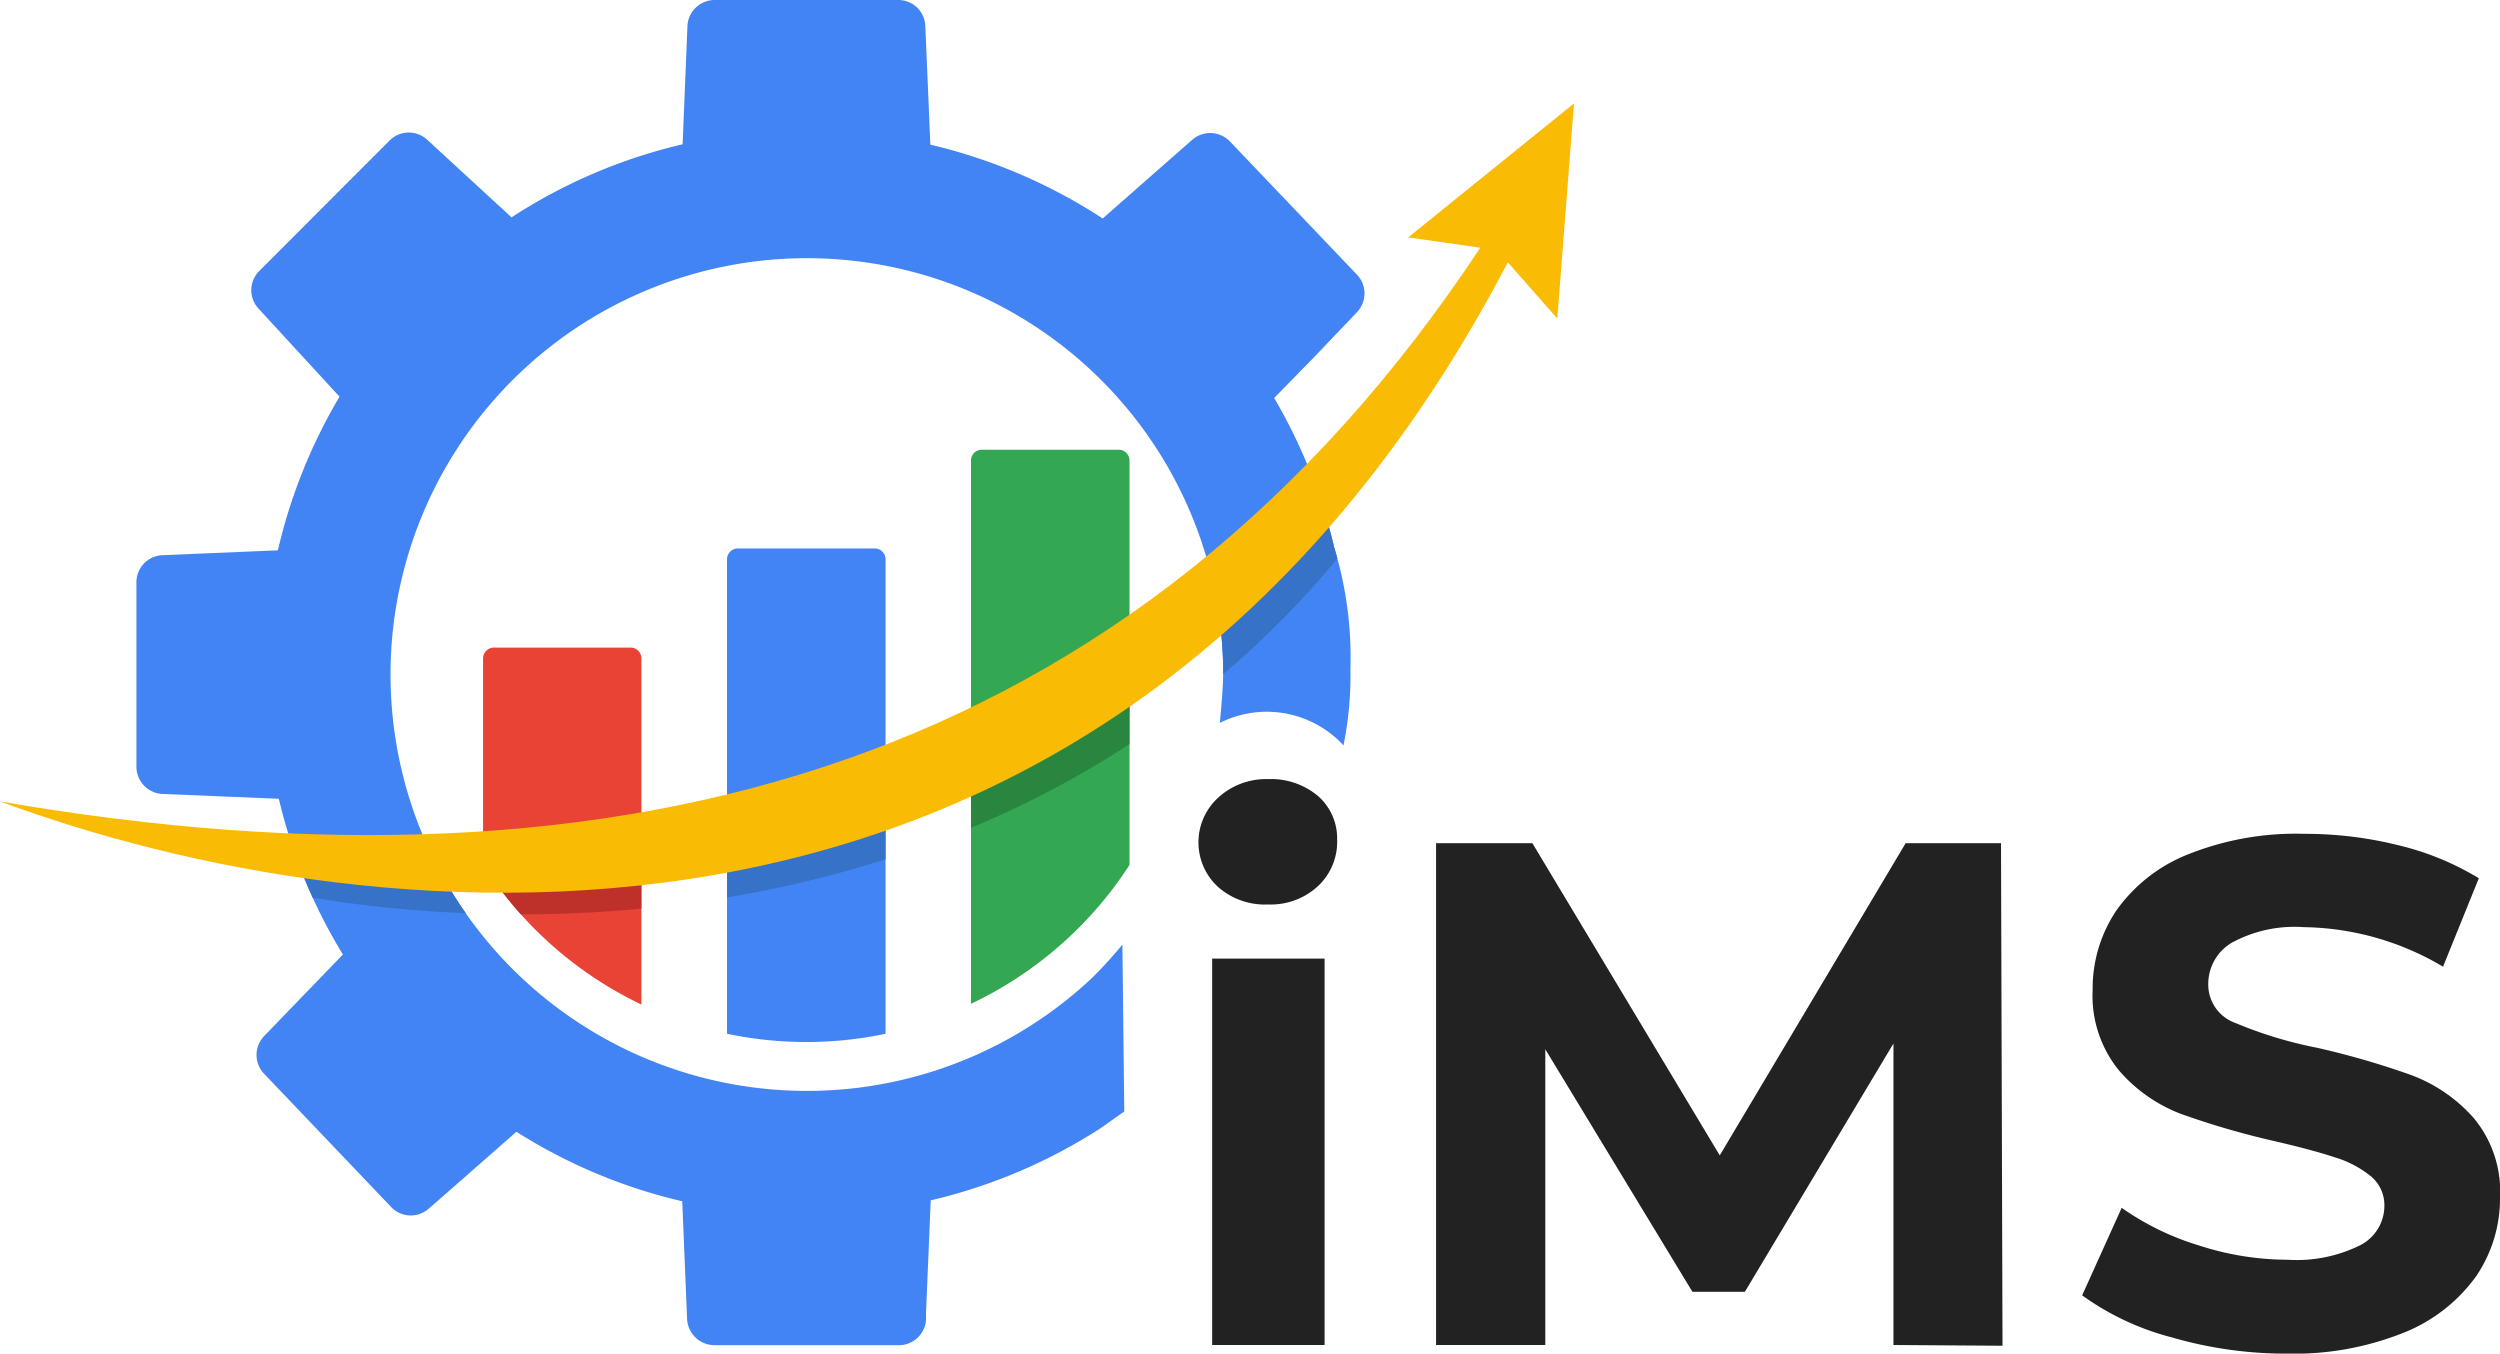 <svg xmlns="http://www.w3.org/2000/svg" xmlns:xlink="http://www.w3.org/1999/xlink" viewBox="0 0 133.42 72.24"><defs><style>.cls-1{fill:none;}.cls-2{fill:#4284f3;}.cls-3{fill:#e94335;}.cls-4{fill:#34a753;}.cls-5{clip-path:url(#clip-path);}.cls-6{fill:#3572c8;}.cls-7{clip-path:url(#clip-path-2);}.cls-8{fill:#be312b;}.cls-9{clip-path:url(#clip-path-3);}.cls-10{clip-path:url(#clip-path-4);}.cls-11{fill:#29863f;}.cls-12{fill:#fabb05;}.cls-13{fill:#222;}</style><clipPath id="clip-path"><path class="cls-1" d="M70.19,19,68,21.24a29.09,29.09,0,0,1,3.21,8,20.1,20.1,0,0,1,.86,6.46,18.79,18.79,0,0,1-.37,4.08,5.57,5.57,0,0,0-6.6-1.2c.08-.84.19-2.08.18-2.88a22.22,22.22,0,1,0-7,16.49,23.06,23.06,0,0,0,1.62-1.78L60,59.32c-.36.24-.84.6-1.28.9a28.78,28.78,0,0,1-9.05,3.84l-.25,6,0,.37a1.45,1.45,0,0,1-1.44,1.36H38.12a1.47,1.47,0,0,1-1.45-1.36l-.26-6.32a28.66,28.66,0,0,1-8.85-3.71L23.46,64l-.6.52a1.44,1.44,0,0,1-2-.12l-6.77-7.1a1.45,1.45,0,0,1,0-2l4.21-4.36a28.52,28.52,0,0,1-3.42-8.31l-6.25-.26a1.46,1.46,0,0,1-1.35-1.45V31.08a1.45,1.45,0,0,1,1.35-1.45l6.2-.26a28.82,28.82,0,0,1,3.29-8.2l-4.34-4.72a1.44,1.44,0,0,1,.07-2l6.93-6.94a1.45,1.45,0,0,1,2-.07l4.52,4.16a28.68,28.68,0,0,1,9.13-3.9l.26-6.37A1.46,1.46,0,0,1,38.12,0h9.82a1.44,1.44,0,0,1,1.44,1.35l.18,4.2.09,2.17a29,29,0,0,1,9.2,3.94l3.24-2.85,1.56-1.37a1.46,1.46,0,0,1,2,.12l6.77,7.1a1.45,1.45,0,0,1,0,2Z"/></clipPath><clipPath id="clip-path-2"><path class="cls-1" d="M33.66,34.56H26.35a.58.58,0,0,0-.57.58v11a20.49,20.49,0,0,0,8.45,7.47V35.14A.58.58,0,0,0,33.66,34.56Z"/></clipPath><clipPath id="clip-path-3"><path class="cls-1" d="M46.68,29.27h-7.3a.58.58,0,0,0-.58.58V55.17a20.55,20.55,0,0,0,8.46,0V29.85A.58.58,0,0,0,46.68,29.27Z"/></clipPath><clipPath id="clip-path-4"><path class="cls-1" d="M60.28,46.16V24.61A.58.58,0,0,0,59.7,24H52.4a.58.58,0,0,0-.58.57v29A20.52,20.52,0,0,0,60.28,46.16Z"/></clipPath></defs><g id="Layer_2" data-name="Layer 2"><g id="Layer_1-2" data-name="Layer 1"><g id="RGB_Digital_Version_logo" data-name="RGB Digital Version logo"><g id="Logo_3" data-name="Logo 3"><g id="IMS"><g id="Icon"><path class="cls-2" d="M70.19,19,68,21.24a29.09,29.09,0,0,1,3.21,8,20.1,20.1,0,0,1,.86,6.46,18.79,18.79,0,0,1-.37,4.08,5.57,5.57,0,0,0-6.6-1.2c.08-.84.19-2.08.18-2.88a22.22,22.22,0,1,0-7,16.49,23.06,23.06,0,0,0,1.62-1.78L60,59.32c-.36.24-.84.6-1.28.9a28.78,28.78,0,0,1-9.05,3.84l-.25,6,0,.37a1.45,1.45,0,0,1-1.44,1.36H38.12a1.47,1.47,0,0,1-1.45-1.36l-.26-6.32a28.66,28.66,0,0,1-8.85-3.71L23.46,64l-.6.52a1.44,1.44,0,0,1-2-.12l-6.77-7.1a1.45,1.45,0,0,1,0-2l4.21-4.36a28.52,28.52,0,0,1-3.42-8.31l-6.25-.26a1.46,1.46,0,0,1-1.35-1.45V31.08a1.45,1.45,0,0,1,1.35-1.45l6.2-.26a28.82,28.82,0,0,1,3.29-8.2l-4.34-4.72a1.44,1.44,0,0,1,.07-2l6.93-6.94a1.45,1.45,0,0,1,2-.07l4.52,4.16a28.68,28.68,0,0,1,9.13-3.9l.26-6.37A1.46,1.46,0,0,1,38.12,0h9.82a1.44,1.44,0,0,1,1.44,1.35l.18,4.2.09,2.17a29,29,0,0,1,9.2,3.94l3.24-2.85,1.56-1.37a1.46,1.46,0,0,1,2,.12l6.77,7.1a1.45,1.45,0,0,1,0,2Z"/><path class="cls-3" d="M33.66,34.56H26.35a.58.58,0,0,0-.57.58v11a20.49,20.49,0,0,0,8.45,7.47V35.14A.58.58,0,0,0,33.66,34.56Z"/><path class="cls-2" d="M46.68,29.27h-7.3a.58.58,0,0,0-.58.58V55.17a20.55,20.55,0,0,0,8.46,0V29.85A.58.58,0,0,0,46.68,29.27Z"/><path class="cls-4" d="M60.28,46.16V24.61A.58.58,0,0,0,59.7,24H52.4a.58.58,0,0,0-.58.57v29A20.52,20.52,0,0,0,60.28,46.16Z"/><g class="cls-5"><path class="cls-6" d="M1.79,43.46c32.27,8,60.4-1.82,78.71-29.5h0C65.49,53.11,22.11,53.11,1.79,43.46Z"/></g><g class="cls-7"><path class="cls-8" d="M1.79,43.46c32.27,8,60.4-1.82,78.71-29.5h0C65.49,53.11,22.11,53.11,1.79,43.46Z"/></g><g class="cls-9"><path class="cls-6" d="M1.79,43.46c32.27,8,60.4-1.82,78.71-29.5h0C65.49,53.11,22.11,53.11,1.79,43.46Z"/></g><g class="cls-10"><path class="cls-11" d="M1.79,43.46c32.27,8,60.4-1.82,78.71-29.5h0C65.49,53.11,22.11,53.11,1.79,43.46Z"/></g><path class="cls-12" d="M0,42.77c33.3,5.76,60.68-1.87,79-29.55l-3.85-.55L84,5.52,83.11,17l-2.64-3C59.14,54.79,19.66,50.06,0,42.77Z"/></g><path class="cls-13" d="M65,47.33a3.23,3.23,0,0,1,0-4.75,3.78,3.78,0,0,1,2.68-1,3.89,3.89,0,0,1,2.68.92,3,3,0,0,1,1,2.3,3.24,3.24,0,0,1-1,2.47,3.71,3.71,0,0,1-2.68,1A3.78,3.78,0,0,1,65,47.33Zm-.31,3.83h6V71.78h-6Z"/><path class="cls-13" d="M101.05,71.78l0-16.09L93.12,68.94h-2.8L82.47,56V71.78H76.64V45h5.14l10,16.66L101.7,45h5.09l.08,26.82Z"/><path class="cls-13" d="M115.89,71.37a14.31,14.31,0,0,1-4.77-2.24l2.11-4.67a14.41,14.41,0,0,0,4.1,2,15.42,15.42,0,0,0,4.75.77,7.63,7.63,0,0,0,3.91-.79,2.37,2.37,0,0,0,1.26-2.09,2,2,0,0,0-.74-1.59,5.62,5.62,0,0,0-1.92-1c-.78-.26-1.83-.54-3.16-.85a43.9,43.9,0,0,1-5-1.45,8.23,8.23,0,0,1-3.35-2.34,6.31,6.31,0,0,1-1.4-4.29,7.46,7.46,0,0,1,1.26-4.23,8.52,8.52,0,0,1,3.82-3A15.52,15.52,0,0,1,123,44.5a20.54,20.54,0,0,1,5,.61,14.9,14.9,0,0,1,4.29,1.76l-1.91,4.72a14.93,14.93,0,0,0-7.44-2.11,7,7,0,0,0-3.85.84,2.56,2.56,0,0,0-1.24,2.22,2.17,2.17,0,0,0,1.44,2.05,22.31,22.31,0,0,0,4.38,1.33,43.9,43.9,0,0,1,5,1.45,8.33,8.33,0,0,1,3.35,2.3,6.12,6.12,0,0,1,1.4,4.25,7.37,7.37,0,0,1-1.28,4.2,8.75,8.75,0,0,1-3.85,3A15.74,15.74,0,0,1,122,72.24,21.76,21.76,0,0,1,115.89,71.37Z"/></g></g></g></g></g></svg>